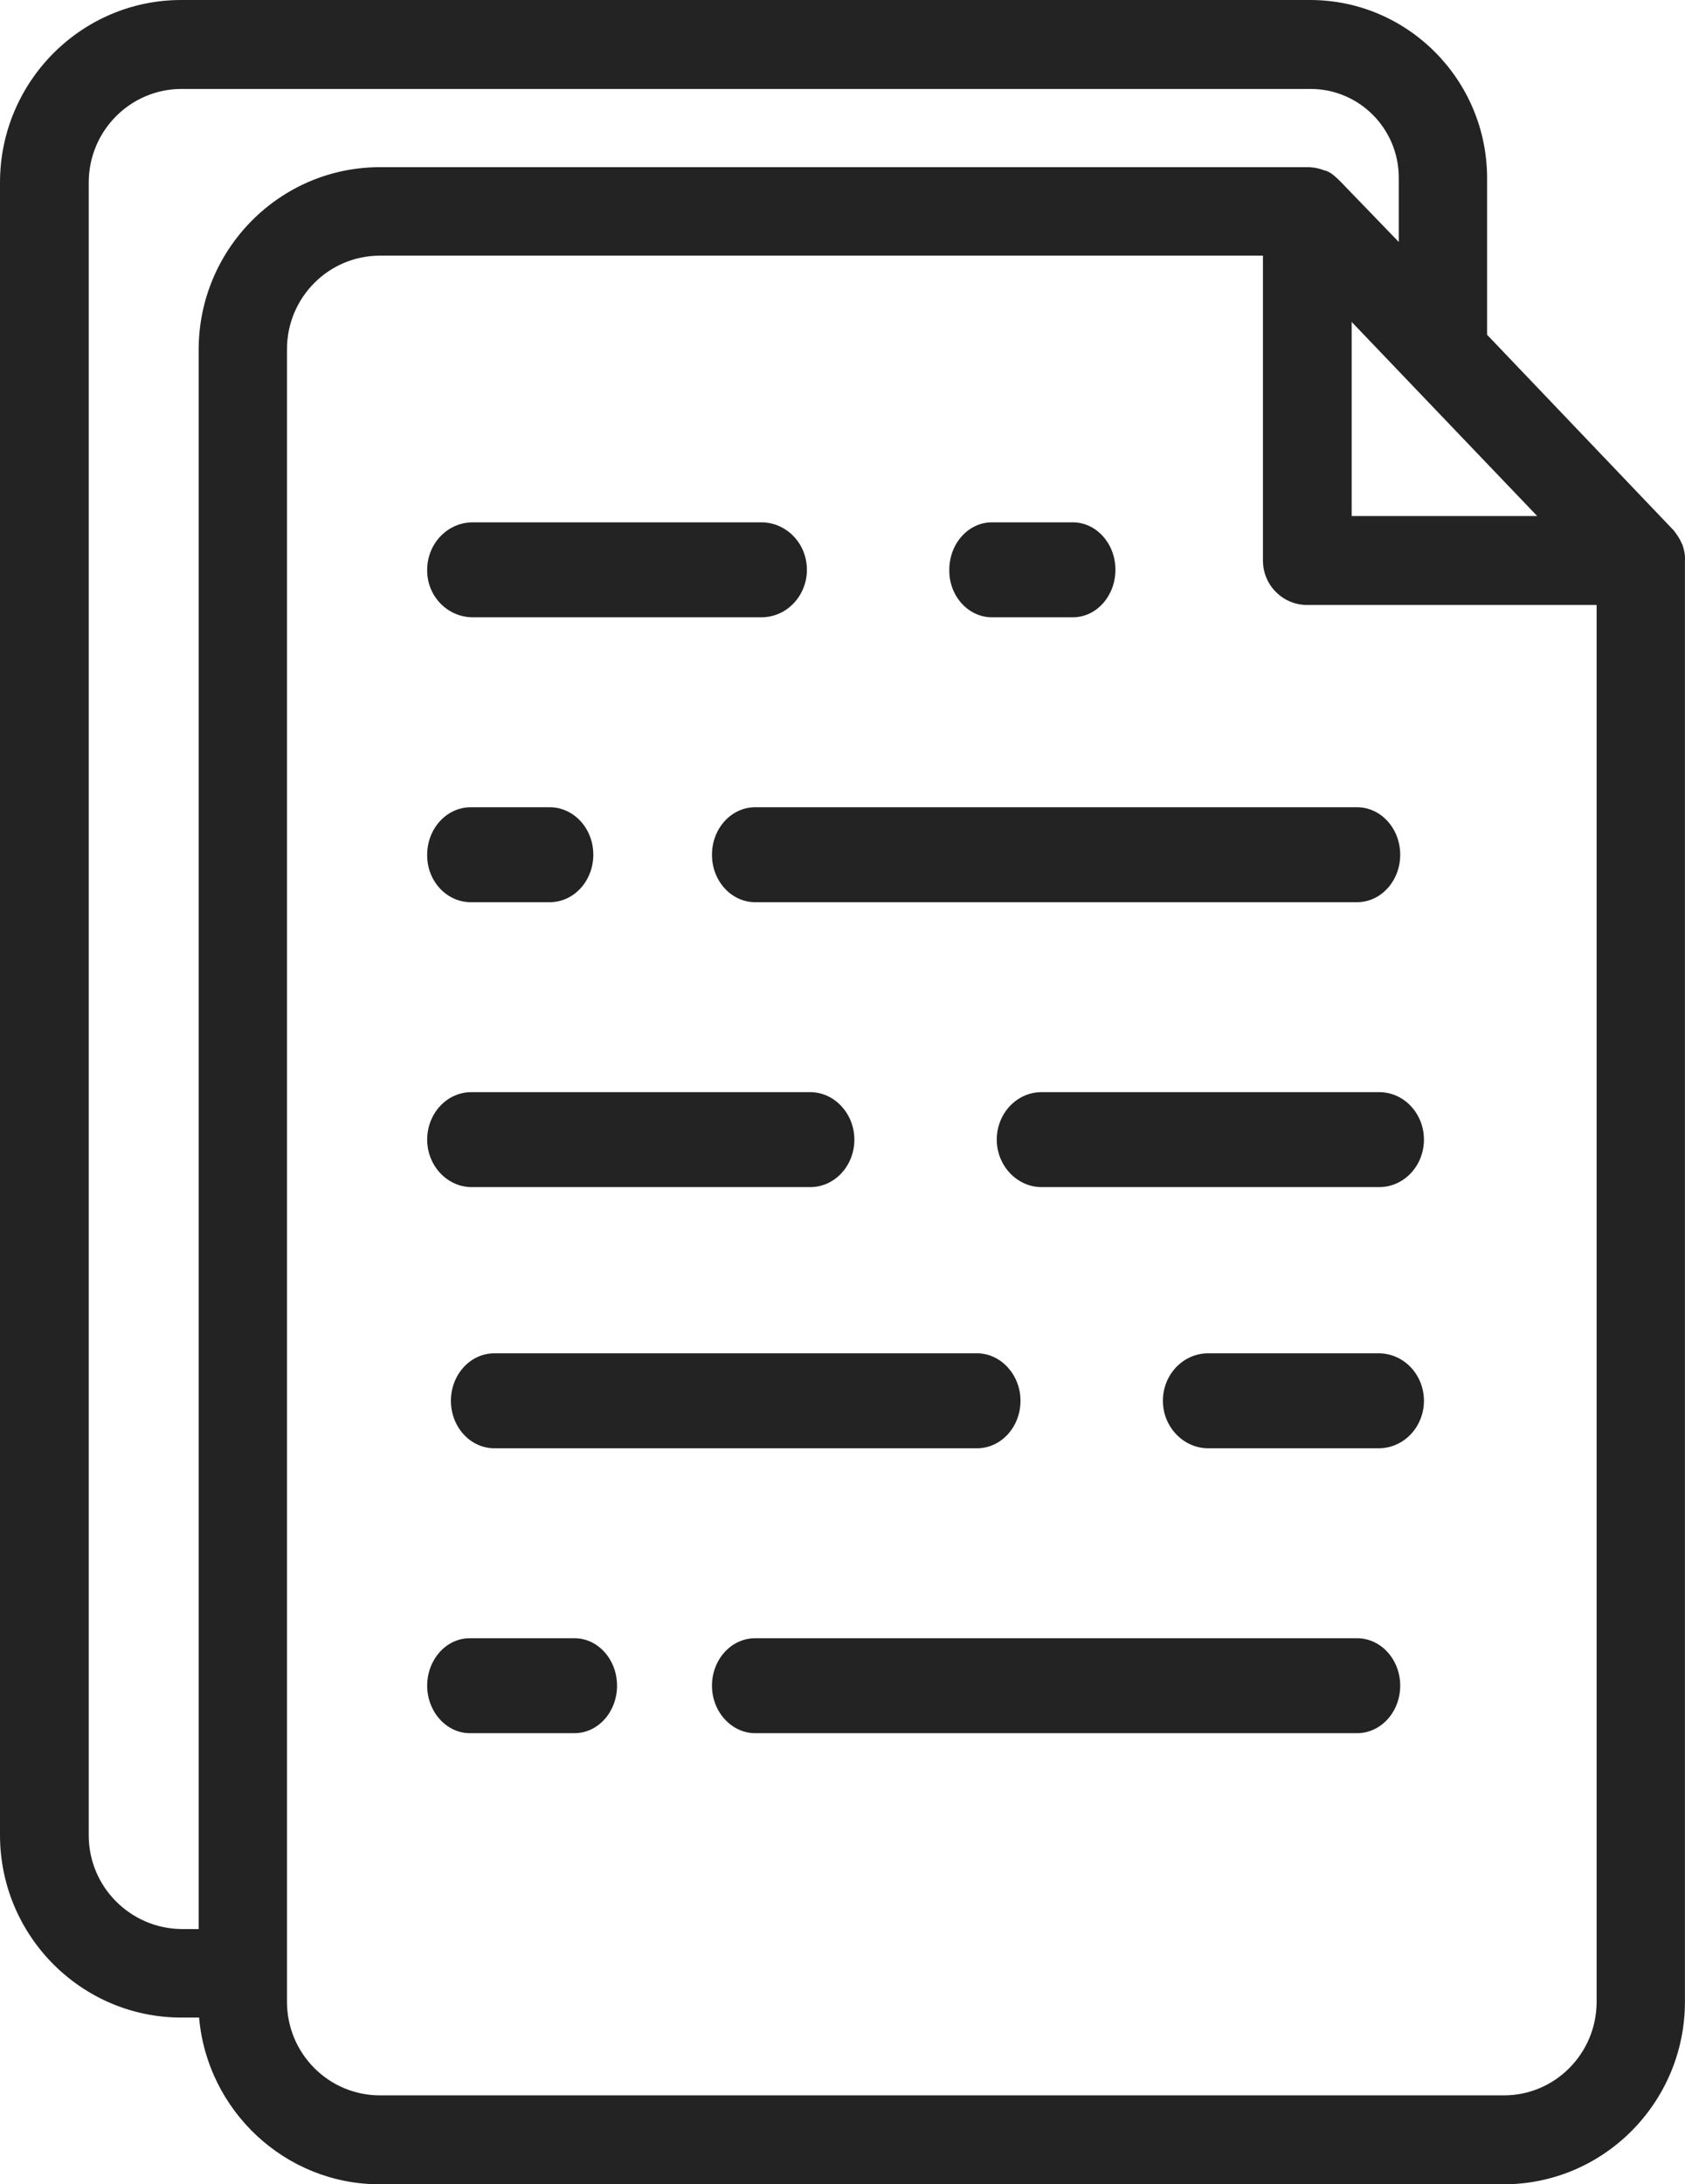 <?xml version="1.0" encoding="UTF-8"?>
<svg width="71px" height="92px" viewBox="0 0 71 92" version="1.1" xmlns="http://www.w3.org/2000/svg" xmlns:xlink="http://www.w3.org/1999/xlink">
    <title>iconfinder_Flat_business-22_5813696</title>
    <defs>
        <filter id="filter-1">
            <feColorMatrix in="SourceGraphic" type="matrix" values="0 0 0 0 0.392 0 0 0 0 0.447 0 0 0 0 0.918 0 0 0 1 0"></feColorMatrix>
        </filter>
    </defs>
    <g id="Page-1" stroke="none" stroke-width="1" fill="none" fill-rule="evenodd">
        <g id="Home-Copy-22" transform="translate(-238, -380)">
            <g id="Group-4" transform="translate(196, 349)">
                <g filter="url(#filter-1)" id="iconfinder_Flat_business-22_5813696">
                    <g transform="translate(42, 31)">
                        <path d="M70.889,22.941 C70.889,22.923 70.889,22.923 70.871,22.905 C70.782,22.689 70.657,22.509 70.514,22.329 C70.514,22.329 70.514,22.311 70.496,22.311 L62.661,14.1 L62.661,7.509 C62.661,3.367 59.316,0 55.202,0 L7.638,0 C3.417,0 0,3.457 0,7.689 L0,77.288 C0,81.538 3.434,84.977 7.638,84.977 L8.389,84.977 C8.729,88.903 12.021,92 15.992,92 L63.358,92 C67.58,92 70.997,88.543 70.997,84.311 L70.997,23.608 C71.014,23.374 70.961,23.14 70.889,22.941 Z M56.955,13.56 L64.772,21.735 L56.955,21.735 L56.955,13.56 Z M3.739,77.306 L3.739,7.689 C3.739,5.51 5.492,3.746 7.656,3.746 L55.22,3.746 C57.277,3.746 58.94,5.42 58.94,7.491 L58.94,10.192 L56.436,7.599 C56.436,7.599 56.418,7.599 56.418,7.581 C56.364,7.527 56.293,7.473 56.239,7.419 C56.203,7.401 56.185,7.365 56.15,7.347 C56.06,7.275 55.953,7.221 55.846,7.185 C55.846,7.185 55.846,7.185 55.828,7.185 C55.595,7.095 55.363,7.041 55.094,7.041 L16.01,7.041 C11.788,7.041 8.371,10.498 8.371,14.73 L8.371,81.25 L7.656,81.25 C5.492,81.232 3.739,79.467 3.739,77.306 Z M63.376,88.254 L16.01,88.254 C13.845,88.254 12.092,86.49 12.092,84.311 L12.092,14.712 C12.092,12.533 13.845,10.768 16.01,10.768 L53.216,10.768 L53.216,23.608 C53.216,24.652 54.057,25.481 55.076,25.481 L67.276,25.481 L67.276,84.311 C67.276,86.49 65.523,88.254 63.376,88.254 Z" id="Shape" fill="#232323" fill-rule="nonzero"></path>
                        <path d="M41.798,26 L45.203,26 C46.205,26 47,25.096 47,24 C47,22.885 46.188,22 45.203,22 L41.798,22 C40.795,22 40,22.904 40,24 C39.983,25.096 40.795,26 41.798,26 Z" id="Path" fill="#232323" fill-rule="nonzero"></path>
                        <path d="M19.922,26 L32.079,26 C33.15,26 34,25.096 34,24 C34,22.885 33.132,22 32.079,22 L19.922,22 C18.85,22 18,22.904 18,24 C17.982,25.096 18.85,26 19.922,26 Z" id="Path" fill="#232323" fill-rule="nonzero"></path>
                        <path d="M57.178,69 L31.822,69 C30.806,69 30,69.904 30,71 C30,72.096 30.824,73 31.822,73 L57.178,73 C58.194,73 59,72.096 59,71 C59,69.904 58.194,69 57.178,69 Z" id="Path" fill="#232323" fill-rule="nonzero"></path>
                        <path d="M24.203,69 L19.797,69 C18.795,69 18,69.904 18,71 C18,72.096 18.812,73 19.797,73 L24.203,73 C25.205,73 26,72.096 26,71 C26,69.904 25.205,69 24.203,69 Z" id="Path" fill="#232323" fill-rule="nonzero"></path>
                        <path d="M58.09,57 L50.91,57 C49.845,57 49,57.904 49,59 C49,60.096 49.863,61 50.91,61 L58.09,61 C59.155,61 60,60.096 60,59 C60,57.904 59.155,57 58.09,57 Z" id="Path" fill="#232323" fill-rule="nonzero"></path>
                        <path d="M20.833,61 L41.167,61 C42.189,61 43,60.096 43,59 C43,57.904 42.172,57 41.167,57 L20.833,57 C19.811,57 19,57.904 19,59 C19,60.096 19.811,61 20.833,61 Z" id="Path" fill="#232323" fill-rule="nonzero"></path>
                        <path d="M58.111,46 L43.889,46 C42.836,46 42,46.904 42,48 C42,49.096 42.854,50 43.889,50 L58.111,50 C59.164,50 60,49.096 60,48 C60,46.904 59.164,46 58.111,46 Z" id="Path" fill="#232323" fill-rule="nonzero"></path>
                        <path d="M19.879,50 L34.139,50 C35.177,50 36,49.096 36,48 C36,46.904 35.159,46 34.139,46 L19.861,46 C18.823,46 18,46.904 18,48 C18,49.096 18.841,50 19.879,50 Z" id="Path" fill="#232323" fill-rule="nonzero"></path>
                        <path d="M57.178,34 L31.822,34 C30.806,34 30,34.904 30,36 C30,37.115 30.824,38 31.822,38 L57.178,38 C58.194,38 59,37.096 59,36 C59,34.904 58.194,34 57.178,34 Z" id="Path" fill="#232323" fill-rule="nonzero"></path>
                        <path d="M19.839,38 L23.162,38 C24.187,38 25,37.096 25,36 C25,34.885 24.169,34 23.162,34 L19.839,34 C18.813,34 18,34.904 18,36 C17.983,37.096 18.813,38 19.839,38 Z" id="Path" fill="#232323" fill-rule="nonzero"></path>
                    </g>
                </g>
            </g>
        </g>
    </g>
</svg>